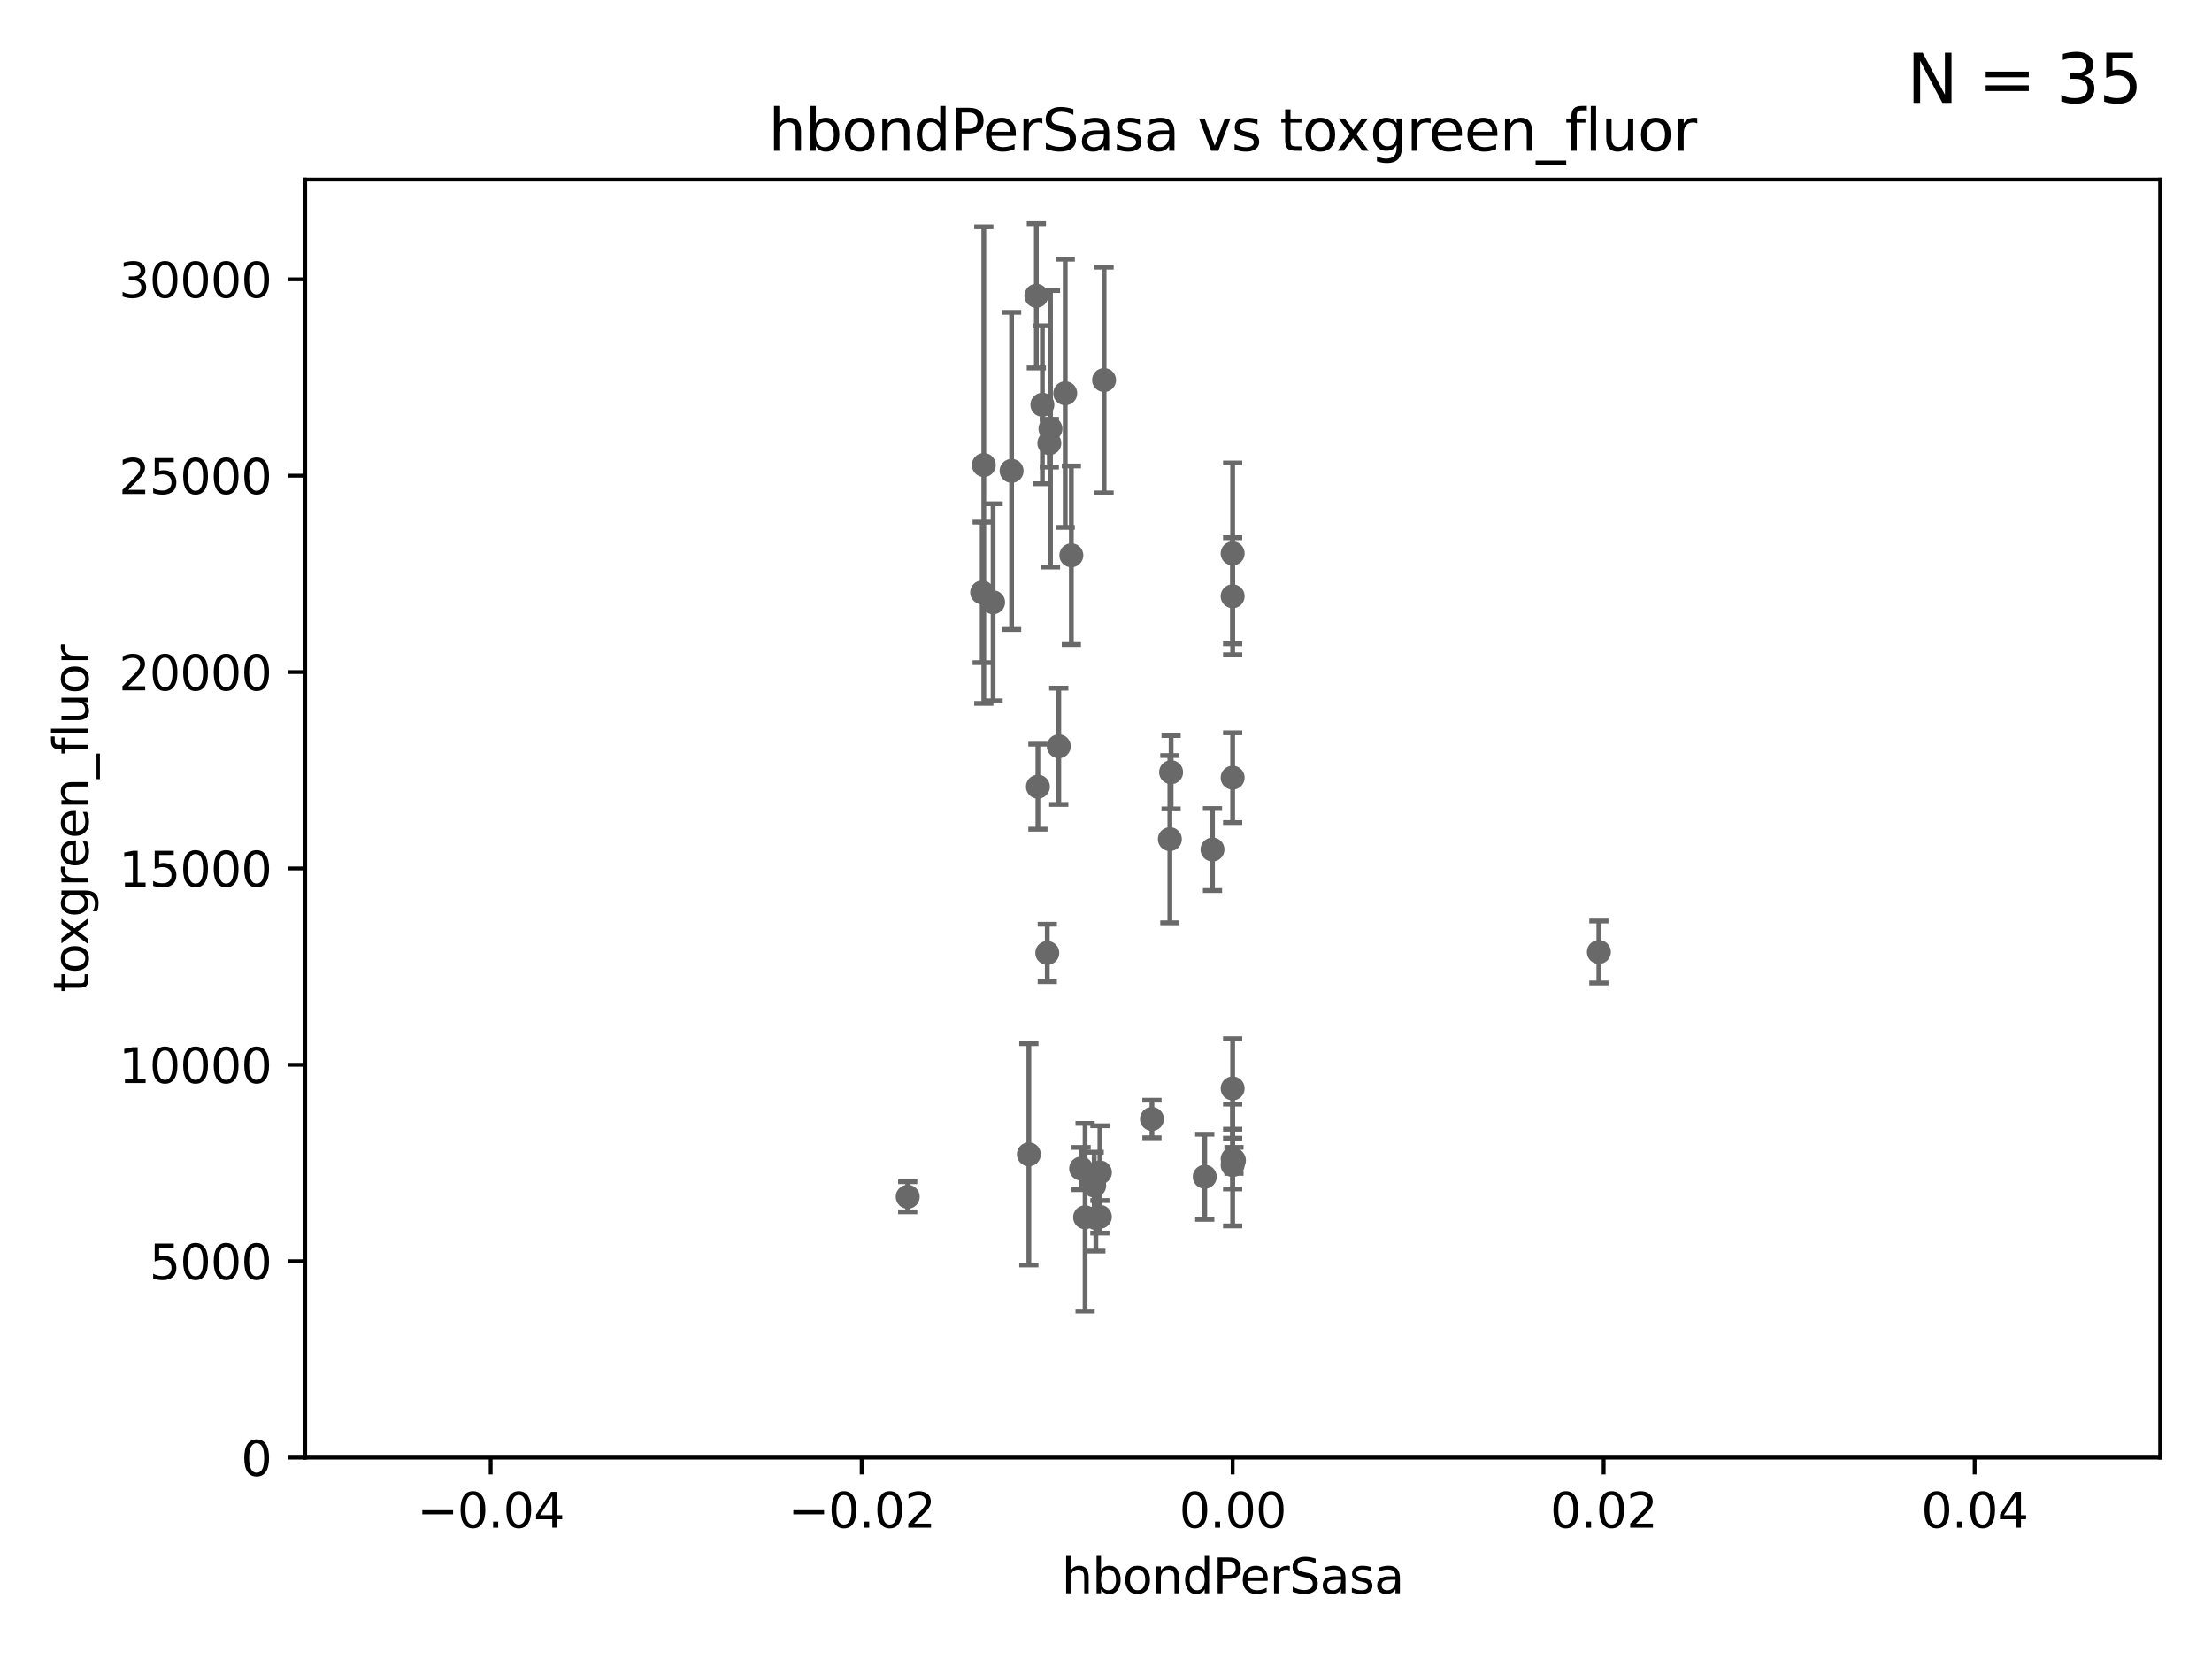 <?xml version="1.0" encoding="utf-8" standalone="no"?>
<!DOCTYPE svg PUBLIC "-//W3C//DTD SVG 1.1//EN"
  "http://www.w3.org/Graphics/SVG/1.1/DTD/svg11.dtd">
<svg xmlns:xlink="http://www.w3.org/1999/xlink" width="460.8pt" height="345.6pt" viewBox="0 0 460.8 345.6" xmlns="http://www.w3.org/2000/svg" version="1.1">
 <defs>
  <style type="text/css">*{stroke-linejoin: round; stroke-linecap: butt}</style>
 </defs>
 <g id="figure_1">
  <g id="patch_1">
   <path d="M 0 345.6 
L 460.8 345.6 
L 460.8 0 
L 0 0 
z
" style="fill: #ffffff"/>
  </g>
  <g id="axes_1">
   <g id="patch_2">
    <path d="M 63.571 303.64 
L 450 303.64 
L 450 37.411 
L 63.571 37.411 
z
" style="fill: #ffffff"/>
   </g>
   <g id="PathCollection_1">
    <defs>
     <path id="m5e7e757911" d="M 0 1.118 
C 0.297 1.118 0.581 1 0.791 0.791 
C 1 0.581 1.118 0.297 1.118 0 
C 1.118 -0.297 1 -0.581 0.791 -0.791 
C 0.581 -1 0.297 -1.118 0 -1.118 
C -0.297 -1.118 -0.581 -1 -0.791 -0.791 
C -1 -0.581 -1.118 -0.297 -1.118 0 
C -1.118 0.297 -1 0.581 -0.791 0.791 
C -0.581 1 -0.297 1.118 0 1.118 
z
" style="stroke: #696969"/>
    </defs>
    <g clip-path="url(#p7290cc092a)">
     <use xlink:href="#m5e7e757911" x="218.168" y="198.516" style="fill: #696969; stroke: #696969"/>
     <use xlink:href="#m5e7e757911" x="215.892" y="61.614" style="fill: #696969; stroke: #696969"/>
     <use xlink:href="#m5e7e757911" x="217.149" y="84.315" style="fill: #696969; stroke: #696969"/>
     <use xlink:href="#m5e7e757911" x="230.001" y="79.168" style="fill: #696969; stroke: #696969"/>
     <use xlink:href="#m5e7e757911" x="204.945" y="96.876" style="fill: #696969; stroke: #696969"/>
     <use xlink:href="#m5e7e757911" x="216.216" y="163.878" style="fill: #696969; stroke: #696969"/>
     <use xlink:href="#m5e7e757911" x="220.563" y="155.463" style="fill: #696969; stroke: #696969"/>
     <use xlink:href="#m5e7e757911" x="223.182" y="115.673" style="fill: #696969; stroke: #696969"/>
     <use xlink:href="#m5e7e757911" x="214.329" y="240.472" style="fill: #696969; stroke: #696969"/>
     <use xlink:href="#m5e7e757911" x="239.973" y="233.103" style="fill: #696969; stroke: #696969"/>
     <use xlink:href="#m5e7e757911" x="221.907" y="81.925" style="fill: #696969; stroke: #696969"/>
     <use xlink:href="#m5e7e757911" x="210.737" y="98.091" style="fill: #696969; stroke: #696969"/>
     <use xlink:href="#m5e7e757911" x="218.833" y="89.321" style="fill: #696969; stroke: #696969"/>
     <use xlink:href="#m5e7e757911" x="229.124" y="253.489" style="fill: #696969; stroke: #696969"/>
     <use xlink:href="#m5e7e757911" x="243.963" y="160.857" style="fill: #696969; stroke: #696969"/>
     <use xlink:href="#m5e7e757911" x="218.596" y="92.316" style="fill: #696969; stroke: #696969"/>
     <use xlink:href="#m5e7e757911" x="227.941" y="246.969" style="fill: #696969; stroke: #696969"/>
     <use xlink:href="#m5e7e757911" x="229.132" y="244.241" style="fill: #696969; stroke: #696969"/>
     <use xlink:href="#m5e7e757911" x="256.786" y="162.001" style="fill: #696969; stroke: #696969"/>
     <use xlink:href="#m5e7e757911" x="206.881" y="125.461" style="fill: #696969; stroke: #696969"/>
     <use xlink:href="#m5e7e757911" x="243.705" y="174.814" style="fill: #696969; stroke: #696969"/>
     <use xlink:href="#m5e7e757911" x="189.093" y="249.308" style="fill: #696969; stroke: #696969"/>
     <use xlink:href="#m5e7e757911" x="256.786" y="124.207" style="fill: #696969; stroke: #696969"/>
     <use xlink:href="#m5e7e757911" x="204.604" y="123.403" style="fill: #696969; stroke: #696969"/>
     <use xlink:href="#m5e7e757911" x="228.286" y="253.743" style="fill: #696969; stroke: #696969"/>
     <use xlink:href="#m5e7e757911" x="252.585" y="176.968" style="fill: #696969; stroke: #696969"/>
     <use xlink:href="#m5e7e757911" x="256.786" y="242.694" style="fill: #696969; stroke: #696969"/>
     <use xlink:href="#m5e7e757911" x="225.219" y="243.432" style="fill: #696969; stroke: #696969"/>
     <use xlink:href="#m5e7e757911" x="256.786" y="226.742" style="fill: #696969; stroke: #696969"/>
     <use xlink:href="#m5e7e757911" x="226.046" y="253.583" style="fill: #696969; stroke: #696969"/>
     <use xlink:href="#m5e7e757911" x="333.077" y="198.318" style="fill: #696969; stroke: #696969"/>
     <use xlink:href="#m5e7e757911" x="257.058" y="241.728" style="fill: #696969; stroke: #696969"/>
     <use xlink:href="#m5e7e757911" x="256.786" y="241.457" style="fill: #696969; stroke: #696969"/>
     <use xlink:href="#m5e7e757911" x="256.786" y="115.28" style="fill: #696969; stroke: #696969"/>
     <use xlink:href="#m5e7e757911" x="250.973" y="245.144" style="fill: #696969; stroke: #696969"/>
    </g>
   </g>
   <g id="matplotlib.axis_1">
    <g id="xtick_1">
     <g id="line2d_1">
      <defs>
       <path id="mb4c561a010" d="M 0 0 
L 0 3.5 
" style="stroke: #000000; stroke-width: 0.8"/>
      </defs>
      <g>
       <use xlink:href="#mb4c561a010" x="102.214" y="303.64" style="stroke: #000000; stroke-width: 0.8"/>
      </g>
     </g>
     <g id="text_1">
      <!-- −0.04 -->
      <g transform="translate(86.891 318.238)scale(0.1 -0.1)">
       <defs>
        <path id="DejaVuSans-2212" d="M 678 2272 
L 4684 2272 
L 4684 1741 
L 678 1741 
L 678 2272 
z
" transform="scale(0.016)"/>
        <path id="DejaVuSans-30" d="M 2034 4250 
Q 1547 4250 1301 3770 
Q 1056 3291 1056 2328 
Q 1056 1369 1301 889 
Q 1547 409 2034 409 
Q 2525 409 2770 889 
Q 3016 1369 3016 2328 
Q 3016 3291 2770 3770 
Q 2525 4250 2034 4250 
z
M 2034 4750 
Q 2819 4750 3233 4129 
Q 3647 3509 3647 2328 
Q 3647 1150 3233 529 
Q 2819 -91 2034 -91 
Q 1250 -91 836 529 
Q 422 1150 422 2328 
Q 422 3509 836 4129 
Q 1250 4750 2034 4750 
z
" transform="scale(0.016)"/>
        <path id="DejaVuSans-2e" d="M 684 794 
L 1344 794 
L 1344 0 
L 684 0 
L 684 794 
z
" transform="scale(0.016)"/>
        <path id="DejaVuSans-34" d="M 2419 4116 
L 825 1625 
L 2419 1625 
L 2419 4116 
z
M 2253 4666 
L 3047 4666 
L 3047 1625 
L 3713 1625 
L 3713 1100 
L 3047 1100 
L 3047 0 
L 2419 0 
L 2419 1100 
L 313 1100 
L 313 1709 
L 2253 4666 
z
" transform="scale(0.016)"/>
       </defs>
       <use xlink:href="#DejaVuSans-2212"/>
       <use xlink:href="#DejaVuSans-30" x="83.789"/>
       <use xlink:href="#DejaVuSans-2e" x="147.412"/>
       <use xlink:href="#DejaVuSans-30" x="179.199"/>
       <use xlink:href="#DejaVuSans-34" x="242.822"/>
      </g>
     </g>
    </g>
    <g id="xtick_2">
     <g id="line2d_2">
      <g>
       <use xlink:href="#mb4c561a010" x="179.5" y="303.64" style="stroke: #000000; stroke-width: 0.8"/>
      </g>
     </g>
     <g id="text_2">
      <!-- −0.02 -->
      <g transform="translate(164.177 318.238)scale(0.1 -0.1)">
       <defs>
        <path id="DejaVuSans-32" d="M 1228 531 
L 3431 531 
L 3431 0 
L 469 0 
L 469 531 
Q 828 903 1448 1529 
Q 2069 2156 2228 2338 
Q 2531 2678 2651 2914 
Q 2772 3150 2772 3378 
Q 2772 3750 2511 3984 
Q 2250 4219 1831 4219 
Q 1534 4219 1204 4116 
Q 875 4013 500 3803 
L 500 4441 
Q 881 4594 1212 4672 
Q 1544 4750 1819 4750 
Q 2544 4750 2975 4387 
Q 3406 4025 3406 3419 
Q 3406 3131 3298 2873 
Q 3191 2616 2906 2266 
Q 2828 2175 2409 1742 
Q 1991 1309 1228 531 
z
" transform="scale(0.016)"/>
       </defs>
       <use xlink:href="#DejaVuSans-2212"/>
       <use xlink:href="#DejaVuSans-30" x="83.789"/>
       <use xlink:href="#DejaVuSans-2e" x="147.412"/>
       <use xlink:href="#DejaVuSans-30" x="179.199"/>
       <use xlink:href="#DejaVuSans-32" x="242.822"/>
      </g>
     </g>
    </g>
    <g id="xtick_3">
     <g id="line2d_3">
      <g>
       <use xlink:href="#mb4c561a010" x="256.786" y="303.64" style="stroke: #000000; stroke-width: 0.8"/>
      </g>
     </g>
     <g id="text_3">
      <!-- 0.00 -->
      <g transform="translate(245.653 318.238)scale(0.1 -0.1)">
       <use xlink:href="#DejaVuSans-30"/>
       <use xlink:href="#DejaVuSans-2e" x="63.623"/>
       <use xlink:href="#DejaVuSans-30" x="95.41"/>
       <use xlink:href="#DejaVuSans-30" x="159.033"/>
      </g>
     </g>
    </g>
    <g id="xtick_4">
     <g id="line2d_4">
      <g>
       <use xlink:href="#mb4c561a010" x="334.071" y="303.64" style="stroke: #000000; stroke-width: 0.8"/>
      </g>
     </g>
     <g id="text_4">
      <!-- 0.02 -->
      <g transform="translate(322.939 318.238)scale(0.1 -0.1)">
       <use xlink:href="#DejaVuSans-30"/>
       <use xlink:href="#DejaVuSans-2e" x="63.623"/>
       <use xlink:href="#DejaVuSans-30" x="95.41"/>
       <use xlink:href="#DejaVuSans-32" x="159.033"/>
      </g>
     </g>
    </g>
    <g id="xtick_5">
     <g id="line2d_5">
      <g>
       <use xlink:href="#mb4c561a010" x="411.357" y="303.64" style="stroke: #000000; stroke-width: 0.8"/>
      </g>
     </g>
     <g id="text_5">
      <!-- 0.04 -->
      <g transform="translate(400.224 318.238)scale(0.1 -0.1)">
       <use xlink:href="#DejaVuSans-30"/>
       <use xlink:href="#DejaVuSans-2e" x="63.623"/>
       <use xlink:href="#DejaVuSans-30" x="95.41"/>
       <use xlink:href="#DejaVuSans-34" x="159.033"/>
      </g>
     </g>
    </g>
    <g id="text_6">
     <!-- hbondPerSasa -->
     <g transform="translate(221.168 331.917)scale(0.1 -0.1)">
      <defs>
       <path id="DejaVuSans-68" d="M 3513 2113 
L 3513 0 
L 2938 0 
L 2938 2094 
Q 2938 2591 2744 2837 
Q 2550 3084 2163 3084 
Q 1697 3084 1428 2787 
Q 1159 2491 1159 1978 
L 1159 0 
L 581 0 
L 581 4863 
L 1159 4863 
L 1159 2956 
Q 1366 3272 1645 3428 
Q 1925 3584 2291 3584 
Q 2894 3584 3203 3211 
Q 3513 2838 3513 2113 
z
" transform="scale(0.016)"/>
       <path id="DejaVuSans-62" d="M 3116 1747 
Q 3116 2381 2855 2742 
Q 2594 3103 2138 3103 
Q 1681 3103 1420 2742 
Q 1159 2381 1159 1747 
Q 1159 1113 1420 752 
Q 1681 391 2138 391 
Q 2594 391 2855 752 
Q 3116 1113 3116 1747 
z
M 1159 2969 
Q 1341 3281 1617 3432 
Q 1894 3584 2278 3584 
Q 2916 3584 3314 3078 
Q 3713 2572 3713 1747 
Q 3713 922 3314 415 
Q 2916 -91 2278 -91 
Q 1894 -91 1617 61 
Q 1341 213 1159 525 
L 1159 0 
L 581 0 
L 581 4863 
L 1159 4863 
L 1159 2969 
z
" transform="scale(0.016)"/>
       <path id="DejaVuSans-6f" d="M 1959 3097 
Q 1497 3097 1228 2736 
Q 959 2375 959 1747 
Q 959 1119 1226 758 
Q 1494 397 1959 397 
Q 2419 397 2687 759 
Q 2956 1122 2956 1747 
Q 2956 2369 2687 2733 
Q 2419 3097 1959 3097 
z
M 1959 3584 
Q 2709 3584 3137 3096 
Q 3566 2609 3566 1747 
Q 3566 888 3137 398 
Q 2709 -91 1959 -91 
Q 1206 -91 779 398 
Q 353 888 353 1747 
Q 353 2609 779 3096 
Q 1206 3584 1959 3584 
z
" transform="scale(0.016)"/>
       <path id="DejaVuSans-6e" d="M 3513 2113 
L 3513 0 
L 2938 0 
L 2938 2094 
Q 2938 2591 2744 2837 
Q 2550 3084 2163 3084 
Q 1697 3084 1428 2787 
Q 1159 2491 1159 1978 
L 1159 0 
L 581 0 
L 581 3500 
L 1159 3500 
L 1159 2956 
Q 1366 3272 1645 3428 
Q 1925 3584 2291 3584 
Q 2894 3584 3203 3211 
Q 3513 2838 3513 2113 
z
" transform="scale(0.016)"/>
       <path id="DejaVuSans-64" d="M 2906 2969 
L 2906 4863 
L 3481 4863 
L 3481 0 
L 2906 0 
L 2906 525 
Q 2725 213 2448 61 
Q 2172 -91 1784 -91 
Q 1150 -91 751 415 
Q 353 922 353 1747 
Q 353 2572 751 3078 
Q 1150 3584 1784 3584 
Q 2172 3584 2448 3432 
Q 2725 3281 2906 2969 
z
M 947 1747 
Q 947 1113 1208 752 
Q 1469 391 1925 391 
Q 2381 391 2643 752 
Q 2906 1113 2906 1747 
Q 2906 2381 2643 2742 
Q 2381 3103 1925 3103 
Q 1469 3103 1208 2742 
Q 947 2381 947 1747 
z
" transform="scale(0.016)"/>
       <path id="DejaVuSans-50" d="M 1259 4147 
L 1259 2394 
L 2053 2394 
Q 2494 2394 2734 2622 
Q 2975 2850 2975 3272 
Q 2975 3691 2734 3919 
Q 2494 4147 2053 4147 
L 1259 4147 
z
M 628 4666 
L 2053 4666 
Q 2838 4666 3239 4311 
Q 3641 3956 3641 3272 
Q 3641 2581 3239 2228 
Q 2838 1875 2053 1875 
L 1259 1875 
L 1259 0 
L 628 0 
L 628 4666 
z
" transform="scale(0.016)"/>
       <path id="DejaVuSans-65" d="M 3597 1894 
L 3597 1613 
L 953 1613 
Q 991 1019 1311 708 
Q 1631 397 2203 397 
Q 2534 397 2845 478 
Q 3156 559 3463 722 
L 3463 178 
Q 3153 47 2828 -22 
Q 2503 -91 2169 -91 
Q 1331 -91 842 396 
Q 353 884 353 1716 
Q 353 2575 817 3079 
Q 1281 3584 2069 3584 
Q 2775 3584 3186 3129 
Q 3597 2675 3597 1894 
z
M 3022 2063 
Q 3016 2534 2758 2815 
Q 2500 3097 2075 3097 
Q 1594 3097 1305 2825 
Q 1016 2553 972 2059 
L 3022 2063 
z
" transform="scale(0.016)"/>
       <path id="DejaVuSans-72" d="M 2631 2963 
Q 2534 3019 2420 3045 
Q 2306 3072 2169 3072 
Q 1681 3072 1420 2755 
Q 1159 2438 1159 1844 
L 1159 0 
L 581 0 
L 581 3500 
L 1159 3500 
L 1159 2956 
Q 1341 3275 1631 3429 
Q 1922 3584 2338 3584 
Q 2397 3584 2469 3576 
Q 2541 3569 2628 3553 
L 2631 2963 
z
" transform="scale(0.016)"/>
       <path id="DejaVuSans-53" d="M 3425 4513 
L 3425 3897 
Q 3066 4069 2747 4153 
Q 2428 4238 2131 4238 
Q 1616 4238 1336 4038 
Q 1056 3838 1056 3469 
Q 1056 3159 1242 3001 
Q 1428 2844 1947 2747 
L 2328 2669 
Q 3034 2534 3370 2195 
Q 3706 1856 3706 1288 
Q 3706 609 3251 259 
Q 2797 -91 1919 -91 
Q 1588 -91 1214 -16 
Q 841 59 441 206 
L 441 856 
Q 825 641 1194 531 
Q 1563 422 1919 422 
Q 2459 422 2753 634 
Q 3047 847 3047 1241 
Q 3047 1584 2836 1778 
Q 2625 1972 2144 2069 
L 1759 2144 
Q 1053 2284 737 2584 
Q 422 2884 422 3419 
Q 422 4038 858 4394 
Q 1294 4750 2059 4750 
Q 2388 4750 2728 4690 
Q 3069 4631 3425 4513 
z
" transform="scale(0.016)"/>
       <path id="DejaVuSans-61" d="M 2194 1759 
Q 1497 1759 1228 1600 
Q 959 1441 959 1056 
Q 959 750 1161 570 
Q 1363 391 1709 391 
Q 2188 391 2477 730 
Q 2766 1069 2766 1631 
L 2766 1759 
L 2194 1759 
z
M 3341 1997 
L 3341 0 
L 2766 0 
L 2766 531 
Q 2569 213 2275 61 
Q 1981 -91 1556 -91 
Q 1019 -91 701 211 
Q 384 513 384 1019 
Q 384 1609 779 1909 
Q 1175 2209 1959 2209 
L 2766 2209 
L 2766 2266 
Q 2766 2663 2505 2880 
Q 2244 3097 1772 3097 
Q 1472 3097 1187 3025 
Q 903 2953 641 2809 
L 641 3341 
Q 956 3463 1253 3523 
Q 1550 3584 1831 3584 
Q 2591 3584 2966 3190 
Q 3341 2797 3341 1997 
z
" transform="scale(0.016)"/>
       <path id="DejaVuSans-73" d="M 2834 3397 
L 2834 2853 
Q 2591 2978 2328 3040 
Q 2066 3103 1784 3103 
Q 1356 3103 1142 2972 
Q 928 2841 928 2578 
Q 928 2378 1081 2264 
Q 1234 2150 1697 2047 
L 1894 2003 
Q 2506 1872 2764 1633 
Q 3022 1394 3022 966 
Q 3022 478 2636 193 
Q 2250 -91 1575 -91 
Q 1294 -91 989 -36 
Q 684 19 347 128 
L 347 722 
Q 666 556 975 473 
Q 1284 391 1588 391 
Q 1994 391 2212 530 
Q 2431 669 2431 922 
Q 2431 1156 2273 1281 
Q 2116 1406 1581 1522 
L 1381 1569 
Q 847 1681 609 1914 
Q 372 2147 372 2553 
Q 372 3047 722 3315 
Q 1072 3584 1716 3584 
Q 2034 3584 2315 3537 
Q 2597 3491 2834 3397 
z
" transform="scale(0.016)"/>
      </defs>
      <use xlink:href="#DejaVuSans-68"/>
      <use xlink:href="#DejaVuSans-62" x="63.379"/>
      <use xlink:href="#DejaVuSans-6f" x="126.855"/>
      <use xlink:href="#DejaVuSans-6e" x="188.037"/>
      <use xlink:href="#DejaVuSans-64" x="251.416"/>
      <use xlink:href="#DejaVuSans-50" x="314.893"/>
      <use xlink:href="#DejaVuSans-65" x="371.57"/>
      <use xlink:href="#DejaVuSans-72" x="433.094"/>
      <use xlink:href="#DejaVuSans-53" x="474.207"/>
      <use xlink:href="#DejaVuSans-61" x="537.684"/>
      <use xlink:href="#DejaVuSans-73" x="598.963"/>
      <use xlink:href="#DejaVuSans-61" x="651.062"/>
     </g>
    </g>
   </g>
   <g id="matplotlib.axis_2">
    <g id="ytick_1">
     <g id="line2d_6">
      <defs>
       <path id="m02b1f09ab5" d="M 0 0 
L -3.5 0 
" style="stroke: #000000; stroke-width: 0.8"/>
      </defs>
      <g>
       <use xlink:href="#m02b1f09ab5" x="63.571" y="303.64" style="stroke: #000000; stroke-width: 0.8"/>
      </g>
     </g>
     <g id="text_7">
      <!-- 0 -->
      <g transform="translate(50.209 307.439)scale(0.1 -0.1)">
       <use xlink:href="#DejaVuSans-30"/>
      </g>
     </g>
    </g>
    <g id="ytick_2">
     <g id="line2d_7">
      <g>
       <use xlink:href="#m02b1f09ab5" x="63.571" y="262.731" style="stroke: #000000; stroke-width: 0.8"/>
      </g>
     </g>
     <g id="text_8">
      <!-- 5000 -->
      <g transform="translate(31.121 266.53)scale(0.1 -0.1)">
       <defs>
        <path id="DejaVuSans-35" d="M 691 4666 
L 3169 4666 
L 3169 4134 
L 1269 4134 
L 1269 2991 
Q 1406 3038 1543 3061 
Q 1681 3084 1819 3084 
Q 2600 3084 3056 2656 
Q 3513 2228 3513 1497 
Q 3513 744 3044 326 
Q 2575 -91 1722 -91 
Q 1428 -91 1123 -41 
Q 819 9 494 109 
L 494 744 
Q 775 591 1075 516 
Q 1375 441 1709 441 
Q 2250 441 2565 725 
Q 2881 1009 2881 1497 
Q 2881 1984 2565 2268 
Q 2250 2553 1709 2553 
Q 1456 2553 1204 2497 
Q 953 2441 691 2322 
L 691 4666 
z
" transform="scale(0.016)"/>
       </defs>
       <use xlink:href="#DejaVuSans-35"/>
       <use xlink:href="#DejaVuSans-30" x="63.623"/>
       <use xlink:href="#DejaVuSans-30" x="127.246"/>
       <use xlink:href="#DejaVuSans-30" x="190.869"/>
      </g>
     </g>
    </g>
    <g id="ytick_3">
     <g id="line2d_8">
      <g>
       <use xlink:href="#m02b1f09ab5" x="63.571" y="221.822" style="stroke: #000000; stroke-width: 0.8"/>
      </g>
     </g>
     <g id="text_9">
      <!-- 10000 -->
      <g transform="translate(24.759 225.621)scale(0.1 -0.1)">
       <defs>
        <path id="DejaVuSans-31" d="M 794 531 
L 1825 531 
L 1825 4091 
L 703 3866 
L 703 4441 
L 1819 4666 
L 2450 4666 
L 2450 531 
L 3481 531 
L 3481 0 
L 794 0 
L 794 531 
z
" transform="scale(0.016)"/>
       </defs>
       <use xlink:href="#DejaVuSans-31"/>
       <use xlink:href="#DejaVuSans-30" x="63.623"/>
       <use xlink:href="#DejaVuSans-30" x="127.246"/>
       <use xlink:href="#DejaVuSans-30" x="190.869"/>
       <use xlink:href="#DejaVuSans-30" x="254.492"/>
      </g>
     </g>
    </g>
    <g id="ytick_4">
     <g id="line2d_9">
      <g>
       <use xlink:href="#m02b1f09ab5" x="63.571" y="180.913" style="stroke: #000000; stroke-width: 0.8"/>
      </g>
     </g>
     <g id="text_10">
      <!-- 15000 -->
      <g transform="translate(24.759 184.712)scale(0.1 -0.1)">
       <use xlink:href="#DejaVuSans-31"/>
       <use xlink:href="#DejaVuSans-35" x="63.623"/>
       <use xlink:href="#DejaVuSans-30" x="127.246"/>
       <use xlink:href="#DejaVuSans-30" x="190.869"/>
       <use xlink:href="#DejaVuSans-30" x="254.492"/>
      </g>
     </g>
    </g>
    <g id="ytick_5">
     <g id="line2d_10">
      <g>
       <use xlink:href="#m02b1f09ab5" x="63.571" y="140.004" style="stroke: #000000; stroke-width: 0.8"/>
      </g>
     </g>
     <g id="text_11">
      <!-- 20000 -->
      <g transform="translate(24.759 143.803)scale(0.1 -0.1)">
       <use xlink:href="#DejaVuSans-32"/>
       <use xlink:href="#DejaVuSans-30" x="63.623"/>
       <use xlink:href="#DejaVuSans-30" x="127.246"/>
       <use xlink:href="#DejaVuSans-30" x="190.869"/>
       <use xlink:href="#DejaVuSans-30" x="254.492"/>
      </g>
     </g>
    </g>
    <g id="ytick_6">
     <g id="line2d_11">
      <g>
       <use xlink:href="#m02b1f09ab5" x="63.571" y="99.095" style="stroke: #000000; stroke-width: 0.8"/>
      </g>
     </g>
     <g id="text_12">
      <!-- 25000 -->
      <g transform="translate(24.759 102.894)scale(0.1 -0.1)">
       <use xlink:href="#DejaVuSans-32"/>
       <use xlink:href="#DejaVuSans-35" x="63.623"/>
       <use xlink:href="#DejaVuSans-30" x="127.246"/>
       <use xlink:href="#DejaVuSans-30" x="190.869"/>
       <use xlink:href="#DejaVuSans-30" x="254.492"/>
      </g>
     </g>
    </g>
    <g id="ytick_7">
     <g id="line2d_12">
      <g>
       <use xlink:href="#m02b1f09ab5" x="63.571" y="58.186" style="stroke: #000000; stroke-width: 0.8"/>
      </g>
     </g>
     <g id="text_13">
      <!-- 30000 -->
      <g transform="translate(24.759 61.985)scale(0.1 -0.1)">
       <defs>
        <path id="DejaVuSans-33" d="M 2597 2516 
Q 3050 2419 3304 2112 
Q 3559 1806 3559 1356 
Q 3559 666 3084 287 
Q 2609 -91 1734 -91 
Q 1441 -91 1130 -33 
Q 819 25 488 141 
L 488 750 
Q 750 597 1062 519 
Q 1375 441 1716 441 
Q 2309 441 2620 675 
Q 2931 909 2931 1356 
Q 2931 1769 2642 2001 
Q 2353 2234 1838 2234 
L 1294 2234 
L 1294 2753 
L 1863 2753 
Q 2328 2753 2575 2939 
Q 2822 3125 2822 3475 
Q 2822 3834 2567 4026 
Q 2313 4219 1838 4219 
Q 1578 4219 1281 4162 
Q 984 4106 628 3988 
L 628 4550 
Q 988 4650 1302 4700 
Q 1616 4750 1894 4750 
Q 2613 4750 3031 4423 
Q 3450 4097 3450 3541 
Q 3450 3153 3228 2886 
Q 3006 2619 2597 2516 
z
" transform="scale(0.016)"/>
       </defs>
       <use xlink:href="#DejaVuSans-33"/>
       <use xlink:href="#DejaVuSans-30" x="63.623"/>
       <use xlink:href="#DejaVuSans-30" x="127.246"/>
       <use xlink:href="#DejaVuSans-30" x="190.869"/>
       <use xlink:href="#DejaVuSans-30" x="254.492"/>
      </g>
     </g>
    </g>
    <g id="text_14">
     <!-- toxgreen_fluor -->
     <g transform="translate(18.401 206.72)rotate(-90)scale(0.1 -0.1)">
      <defs>
       <path id="DejaVuSans-74" d="M 1172 4494 
L 1172 3500 
L 2356 3500 
L 2356 3053 
L 1172 3053 
L 1172 1153 
Q 1172 725 1289 603 
Q 1406 481 1766 481 
L 2356 481 
L 2356 0 
L 1766 0 
Q 1100 0 847 248 
Q 594 497 594 1153 
L 594 3053 
L 172 3053 
L 172 3500 
L 594 3500 
L 594 4494 
L 1172 4494 
z
" transform="scale(0.016)"/>
       <path id="DejaVuSans-78" d="M 3513 3500 
L 2247 1797 
L 3578 0 
L 2900 0 
L 1881 1375 
L 863 0 
L 184 0 
L 1544 1831 
L 300 3500 
L 978 3500 
L 1906 2253 
L 2834 3500 
L 3513 3500 
z
" transform="scale(0.016)"/>
       <path id="DejaVuSans-67" d="M 2906 1791 
Q 2906 2416 2648 2759 
Q 2391 3103 1925 3103 
Q 1463 3103 1205 2759 
Q 947 2416 947 1791 
Q 947 1169 1205 825 
Q 1463 481 1925 481 
Q 2391 481 2648 825 
Q 2906 1169 2906 1791 
z
M 3481 434 
Q 3481 -459 3084 -895 
Q 2688 -1331 1869 -1331 
Q 1566 -1331 1297 -1286 
Q 1028 -1241 775 -1147 
L 775 -588 
Q 1028 -725 1275 -790 
Q 1522 -856 1778 -856 
Q 2344 -856 2625 -561 
Q 2906 -266 2906 331 
L 2906 616 
Q 2728 306 2450 153 
Q 2172 0 1784 0 
Q 1141 0 747 490 
Q 353 981 353 1791 
Q 353 2603 747 3093 
Q 1141 3584 1784 3584 
Q 2172 3584 2450 3431 
Q 2728 3278 2906 2969 
L 2906 3500 
L 3481 3500 
L 3481 434 
z
" transform="scale(0.016)"/>
       <path id="DejaVuSans-5f" d="M 3263 -1063 
L 3263 -1509 
L -63 -1509 
L -63 -1063 
L 3263 -1063 
z
" transform="scale(0.016)"/>
       <path id="DejaVuSans-66" d="M 2375 4863 
L 2375 4384 
L 1825 4384 
Q 1516 4384 1395 4259 
Q 1275 4134 1275 3809 
L 1275 3500 
L 2222 3500 
L 2222 3053 
L 1275 3053 
L 1275 0 
L 697 0 
L 697 3053 
L 147 3053 
L 147 3500 
L 697 3500 
L 697 3744 
Q 697 4328 969 4595 
Q 1241 4863 1831 4863 
L 2375 4863 
z
" transform="scale(0.016)"/>
       <path id="DejaVuSans-6c" d="M 603 4863 
L 1178 4863 
L 1178 0 
L 603 0 
L 603 4863 
z
" transform="scale(0.016)"/>
       <path id="DejaVuSans-75" d="M 544 1381 
L 544 3500 
L 1119 3500 
L 1119 1403 
Q 1119 906 1312 657 
Q 1506 409 1894 409 
Q 2359 409 2629 706 
Q 2900 1003 2900 1516 
L 2900 3500 
L 3475 3500 
L 3475 0 
L 2900 0 
L 2900 538 
Q 2691 219 2414 64 
Q 2138 -91 1772 -91 
Q 1169 -91 856 284 
Q 544 659 544 1381 
z
M 1991 3584 
L 1991 3584 
z
" transform="scale(0.016)"/>
      </defs>
      <use xlink:href="#DejaVuSans-74"/>
      <use xlink:href="#DejaVuSans-6f" x="39.209"/>
      <use xlink:href="#DejaVuSans-78" x="97.266"/>
      <use xlink:href="#DejaVuSans-67" x="156.445"/>
      <use xlink:href="#DejaVuSans-72" x="219.922"/>
      <use xlink:href="#DejaVuSans-65" x="258.785"/>
      <use xlink:href="#DejaVuSans-65" x="320.309"/>
      <use xlink:href="#DejaVuSans-6e" x="381.832"/>
      <use xlink:href="#DejaVuSans-5f" x="445.211"/>
      <use xlink:href="#DejaVuSans-66" x="495.211"/>
      <use xlink:href="#DejaVuSans-6c" x="530.416"/>
      <use xlink:href="#DejaVuSans-75" x="558.199"/>
      <use xlink:href="#DejaVuSans-6f" x="621.578"/>
      <use xlink:href="#DejaVuSans-72" x="682.76"/>
     </g>
    </g>
   </g>
   <g id="LineCollection_1">
    <path d="M 218.168 204.495 
L 218.168 192.537 
" clip-path="url(#p7290cc092a)" style="fill: none; stroke: #696969"/>
    <path d="M 215.892 76.654 
L 215.892 46.573 
" clip-path="url(#p7290cc092a)" style="fill: none; stroke: #696969"/>
    <path d="M 217.149 100.771 
L 217.149 67.858 
" clip-path="url(#p7290cc092a)" style="fill: none; stroke: #696969"/>
    <path d="M 230.001 102.675 
L 230.001 55.662 
" clip-path="url(#p7290cc092a)" style="fill: none; stroke: #696969"/>
    <path d="M 204.945 146.526 
L 204.945 47.225 
" clip-path="url(#p7290cc092a)" style="fill: none; stroke: #696969"/>
    <path d="M 216.216 172.733 
L 216.216 155.023 
" clip-path="url(#p7290cc092a)" style="fill: none; stroke: #696969"/>
    <path d="M 220.563 167.573 
L 220.563 143.353 
" clip-path="url(#p7290cc092a)" style="fill: none; stroke: #696969"/>
    <path d="M 223.182 134.273 
L 223.182 97.072 
" clip-path="url(#p7290cc092a)" style="fill: none; stroke: #696969"/>
    <path d="M 214.329 263.522 
L 214.329 217.421 
" clip-path="url(#p7290cc092a)" style="fill: none; stroke: #696969"/>
    <path d="M 239.973 237.015 
L 239.973 229.192 
" clip-path="url(#p7290cc092a)" style="fill: none; stroke: #696969"/>
    <path d="M 221.907 109.856 
L 221.907 53.995 
" clip-path="url(#p7290cc092a)" style="fill: none; stroke: #696969"/>
    <path d="M 210.737 131.124 
L 210.737 65.058 
" clip-path="url(#p7290cc092a)" style="fill: none; stroke: #696969"/>
    <path d="M 218.833 118.119 
L 218.833 60.523 
" clip-path="url(#p7290cc092a)" style="fill: none; stroke: #696969"/>
    <path d="M 229.124 256.88 
L 229.124 250.097 
" clip-path="url(#p7290cc092a)" style="fill: none; stroke: #696969"/>
    <path d="M 243.963 168.496 
L 243.963 153.219 
" clip-path="url(#p7290cc092a)" style="fill: none; stroke: #696969"/>
    <path d="M 218.596 97.295 
L 218.596 87.338 
" clip-path="url(#p7290cc092a)" style="fill: none; stroke: #696969"/>
    <path d="M 227.941 253.916 
L 227.941 240.022 
" clip-path="url(#p7290cc092a)" style="fill: none; stroke: #696969"/>
    <path d="M 229.132 253.957 
L 229.132 234.524 
" clip-path="url(#p7290cc092a)" style="fill: none; stroke: #696969"/>
    <path d="M 256.786 171.348 
L 256.786 152.655 
" clip-path="url(#p7290cc092a)" style="fill: none; stroke: #696969"/>
    <path d="M 206.881 145.988 
L 206.881 104.934 
" clip-path="url(#p7290cc092a)" style="fill: none; stroke: #696969"/>
    <path d="M 243.705 192.234 
L 243.705 157.393 
" clip-path="url(#p7290cc092a)" style="fill: none; stroke: #696969"/>
    <path d="M 189.093 252.452 
L 189.093 246.164 
" clip-path="url(#p7290cc092a)" style="fill: none; stroke: #696969"/>
    <path d="M 256.786 136.396 
L 256.786 112.018 
" clip-path="url(#p7290cc092a)" style="fill: none; stroke: #696969"/>
    <path d="M 204.604 138.05 
L 204.604 108.756 
" clip-path="url(#p7290cc092a)" style="fill: none; stroke: #696969"/>
    <path d="M 228.286 260.62 
L 228.286 246.865 
" clip-path="url(#p7290cc092a)" style="fill: none; stroke: #696969"/>
    <path d="M 252.585 185.511 
L 252.585 168.425 
" clip-path="url(#p7290cc092a)" style="fill: none; stroke: #696969"/>
    <path d="M 256.786 255.381 
L 256.786 230.006 
" clip-path="url(#p7290cc092a)" style="fill: none; stroke: #696969"/>
    <path d="M 225.219 247.834 
L 225.219 239.03 
" clip-path="url(#p7290cc092a)" style="fill: none; stroke: #696969"/>
    <path d="M 256.786 237.102 
L 256.786 216.381 
" clip-path="url(#p7290cc092a)" style="fill: none; stroke: #696969"/>
    <path d="M 226.046 273.134 
L 226.046 234.033 
" clip-path="url(#p7290cc092a)" style="fill: none; stroke: #696969"/>
    <path d="M 333.077 204.78 
L 333.077 191.856 
" clip-path="url(#p7290cc092a)" style="fill: none; stroke: #696969"/>
    <path d="M 257.058 244.438 
L 257.058 239.018 
" clip-path="url(#p7290cc092a)" style="fill: none; stroke: #696969"/>
    <path d="M 256.786 247.682 
L 256.786 235.233 
" clip-path="url(#p7290cc092a)" style="fill: none; stroke: #696969"/>
    <path d="M 256.786 134.111 
L 256.786 96.449 
" clip-path="url(#p7290cc092a)" style="fill: none; stroke: #696969"/>
    <path d="M 250.973 254.004 
L 250.973 236.284 
" clip-path="url(#p7290cc092a)" style="fill: none; stroke: #696969"/>
   </g>
   <g id="line2d_13">
    <defs>
     <path id="m6c4de7b331" d="M 2 0 
L -2 -0 
" style="stroke: #696969"/>
    </defs>
    <g clip-path="url(#p7290cc092a)">
     <use xlink:href="#m6c4de7b331" x="218.168" y="204.495" style="fill: #696969; stroke: #696969"/>
     <use xlink:href="#m6c4de7b331" x="215.892" y="76.654" style="fill: #696969; stroke: #696969"/>
     <use xlink:href="#m6c4de7b331" x="217.149" y="100.771" style="fill: #696969; stroke: #696969"/>
     <use xlink:href="#m6c4de7b331" x="230.001" y="102.675" style="fill: #696969; stroke: #696969"/>
     <use xlink:href="#m6c4de7b331" x="204.945" y="146.526" style="fill: #696969; stroke: #696969"/>
     <use xlink:href="#m6c4de7b331" x="216.216" y="172.733" style="fill: #696969; stroke: #696969"/>
     <use xlink:href="#m6c4de7b331" x="220.563" y="167.573" style="fill: #696969; stroke: #696969"/>
     <use xlink:href="#m6c4de7b331" x="223.182" y="134.273" style="fill: #696969; stroke: #696969"/>
     <use xlink:href="#m6c4de7b331" x="214.329" y="263.522" style="fill: #696969; stroke: #696969"/>
     <use xlink:href="#m6c4de7b331" x="239.973" y="237.015" style="fill: #696969; stroke: #696969"/>
     <use xlink:href="#m6c4de7b331" x="221.907" y="109.856" style="fill: #696969; stroke: #696969"/>
     <use xlink:href="#m6c4de7b331" x="210.737" y="131.124" style="fill: #696969; stroke: #696969"/>
     <use xlink:href="#m6c4de7b331" x="218.833" y="118.119" style="fill: #696969; stroke: #696969"/>
     <use xlink:href="#m6c4de7b331" x="229.124" y="256.88" style="fill: #696969; stroke: #696969"/>
     <use xlink:href="#m6c4de7b331" x="243.963" y="168.496" style="fill: #696969; stroke: #696969"/>
     <use xlink:href="#m6c4de7b331" x="218.596" y="97.295" style="fill: #696969; stroke: #696969"/>
     <use xlink:href="#m6c4de7b331" x="227.941" y="253.916" style="fill: #696969; stroke: #696969"/>
     <use xlink:href="#m6c4de7b331" x="229.132" y="253.957" style="fill: #696969; stroke: #696969"/>
     <use xlink:href="#m6c4de7b331" x="256.786" y="171.348" style="fill: #696969; stroke: #696969"/>
     <use xlink:href="#m6c4de7b331" x="206.881" y="145.988" style="fill: #696969; stroke: #696969"/>
     <use xlink:href="#m6c4de7b331" x="243.705" y="192.234" style="fill: #696969; stroke: #696969"/>
     <use xlink:href="#m6c4de7b331" x="189.093" y="252.452" style="fill: #696969; stroke: #696969"/>
     <use xlink:href="#m6c4de7b331" x="256.786" y="136.396" style="fill: #696969; stroke: #696969"/>
     <use xlink:href="#m6c4de7b331" x="204.604" y="138.05" style="fill: #696969; stroke: #696969"/>
     <use xlink:href="#m6c4de7b331" x="228.286" y="260.62" style="fill: #696969; stroke: #696969"/>
     <use xlink:href="#m6c4de7b331" x="252.585" y="185.511" style="fill: #696969; stroke: #696969"/>
     <use xlink:href="#m6c4de7b331" x="256.786" y="255.381" style="fill: #696969; stroke: #696969"/>
     <use xlink:href="#m6c4de7b331" x="225.219" y="247.834" style="fill: #696969; stroke: #696969"/>
     <use xlink:href="#m6c4de7b331" x="256.786" y="237.102" style="fill: #696969; stroke: #696969"/>
     <use xlink:href="#m6c4de7b331" x="226.046" y="273.134" style="fill: #696969; stroke: #696969"/>
     <use xlink:href="#m6c4de7b331" x="333.077" y="204.78" style="fill: #696969; stroke: #696969"/>
     <use xlink:href="#m6c4de7b331" x="257.058" y="244.438" style="fill: #696969; stroke: #696969"/>
     <use xlink:href="#m6c4de7b331" x="256.786" y="247.682" style="fill: #696969; stroke: #696969"/>
     <use xlink:href="#m6c4de7b331" x="256.786" y="134.111" style="fill: #696969; stroke: #696969"/>
     <use xlink:href="#m6c4de7b331" x="250.973" y="254.004" style="fill: #696969; stroke: #696969"/>
    </g>
   </g>
   <g id="line2d_14">
    <g clip-path="url(#p7290cc092a)">
     <use xlink:href="#m6c4de7b331" x="218.168" y="192.537" style="fill: #696969; stroke: #696969"/>
     <use xlink:href="#m6c4de7b331" x="215.892" y="46.573" style="fill: #696969; stroke: #696969"/>
     <use xlink:href="#m6c4de7b331" x="217.149" y="67.858" style="fill: #696969; stroke: #696969"/>
     <use xlink:href="#m6c4de7b331" x="230.001" y="55.662" style="fill: #696969; stroke: #696969"/>
     <use xlink:href="#m6c4de7b331" x="204.945" y="47.225" style="fill: #696969; stroke: #696969"/>
     <use xlink:href="#m6c4de7b331" x="216.216" y="155.023" style="fill: #696969; stroke: #696969"/>
     <use xlink:href="#m6c4de7b331" x="220.563" y="143.353" style="fill: #696969; stroke: #696969"/>
     <use xlink:href="#m6c4de7b331" x="223.182" y="97.072" style="fill: #696969; stroke: #696969"/>
     <use xlink:href="#m6c4de7b331" x="214.329" y="217.421" style="fill: #696969; stroke: #696969"/>
     <use xlink:href="#m6c4de7b331" x="239.973" y="229.192" style="fill: #696969; stroke: #696969"/>
     <use xlink:href="#m6c4de7b331" x="221.907" y="53.995" style="fill: #696969; stroke: #696969"/>
     <use xlink:href="#m6c4de7b331" x="210.737" y="65.058" style="fill: #696969; stroke: #696969"/>
     <use xlink:href="#m6c4de7b331" x="218.833" y="60.523" style="fill: #696969; stroke: #696969"/>
     <use xlink:href="#m6c4de7b331" x="229.124" y="250.097" style="fill: #696969; stroke: #696969"/>
     <use xlink:href="#m6c4de7b331" x="243.963" y="153.219" style="fill: #696969; stroke: #696969"/>
     <use xlink:href="#m6c4de7b331" x="218.596" y="87.338" style="fill: #696969; stroke: #696969"/>
     <use xlink:href="#m6c4de7b331" x="227.941" y="240.022" style="fill: #696969; stroke: #696969"/>
     <use xlink:href="#m6c4de7b331" x="229.132" y="234.524" style="fill: #696969; stroke: #696969"/>
     <use xlink:href="#m6c4de7b331" x="256.786" y="152.655" style="fill: #696969; stroke: #696969"/>
     <use xlink:href="#m6c4de7b331" x="206.881" y="104.934" style="fill: #696969; stroke: #696969"/>
     <use xlink:href="#m6c4de7b331" x="243.705" y="157.393" style="fill: #696969; stroke: #696969"/>
     <use xlink:href="#m6c4de7b331" x="189.093" y="246.164" style="fill: #696969; stroke: #696969"/>
     <use xlink:href="#m6c4de7b331" x="256.786" y="112.018" style="fill: #696969; stroke: #696969"/>
     <use xlink:href="#m6c4de7b331" x="204.604" y="108.756" style="fill: #696969; stroke: #696969"/>
     <use xlink:href="#m6c4de7b331" x="228.286" y="246.865" style="fill: #696969; stroke: #696969"/>
     <use xlink:href="#m6c4de7b331" x="252.585" y="168.425" style="fill: #696969; stroke: #696969"/>
     <use xlink:href="#m6c4de7b331" x="256.786" y="230.006" style="fill: #696969; stroke: #696969"/>
     <use xlink:href="#m6c4de7b331" x="225.219" y="239.03" style="fill: #696969; stroke: #696969"/>
     <use xlink:href="#m6c4de7b331" x="256.786" y="216.381" style="fill: #696969; stroke: #696969"/>
     <use xlink:href="#m6c4de7b331" x="226.046" y="234.033" style="fill: #696969; stroke: #696969"/>
     <use xlink:href="#m6c4de7b331" x="333.077" y="191.856" style="fill: #696969; stroke: #696969"/>
     <use xlink:href="#m6c4de7b331" x="257.058" y="239.018" style="fill: #696969; stroke: #696969"/>
     <use xlink:href="#m6c4de7b331" x="256.786" y="235.233" style="fill: #696969; stroke: #696969"/>
     <use xlink:href="#m6c4de7b331" x="256.786" y="96.449" style="fill: #696969; stroke: #696969"/>
     <use xlink:href="#m6c4de7b331" x="250.973" y="236.284" style="fill: #696969; stroke: #696969"/>
    </g>
   </g>
   <g id="line2d_15">
    <defs>
     <path id="mcd4c0cd953" d="M 0 2 
C 0.53 2 1.039 1.789 1.414 1.414 
C 1.789 1.039 2 0.53 2 0 
C 2 -0.53 1.789 -1.039 1.414 -1.414 
C 1.039 -1.789 0.53 -2 0 -2 
C -0.53 -2 -1.039 -1.789 -1.414 -1.414 
C -1.789 -1.039 -2 -0.53 -2 0 
C -2 0.53 -1.789 1.039 -1.414 1.414 
C -1.039 1.789 -0.53 2 0 2 
z
" style="stroke: #696969"/>
    </defs>
    <g clip-path="url(#p7290cc092a)">
     <use xlink:href="#mcd4c0cd953" x="218.168" y="198.516" style="fill: #696969; stroke: #696969"/>
     <use xlink:href="#mcd4c0cd953" x="215.892" y="61.614" style="fill: #696969; stroke: #696969"/>
     <use xlink:href="#mcd4c0cd953" x="217.149" y="84.315" style="fill: #696969; stroke: #696969"/>
     <use xlink:href="#mcd4c0cd953" x="230.001" y="79.168" style="fill: #696969; stroke: #696969"/>
     <use xlink:href="#mcd4c0cd953" x="204.945" y="96.876" style="fill: #696969; stroke: #696969"/>
     <use xlink:href="#mcd4c0cd953" x="216.216" y="163.878" style="fill: #696969; stroke: #696969"/>
     <use xlink:href="#mcd4c0cd953" x="220.563" y="155.463" style="fill: #696969; stroke: #696969"/>
     <use xlink:href="#mcd4c0cd953" x="223.182" y="115.673" style="fill: #696969; stroke: #696969"/>
     <use xlink:href="#mcd4c0cd953" x="214.329" y="240.472" style="fill: #696969; stroke: #696969"/>
     <use xlink:href="#mcd4c0cd953" x="239.973" y="233.103" style="fill: #696969; stroke: #696969"/>
     <use xlink:href="#mcd4c0cd953" x="221.907" y="81.925" style="fill: #696969; stroke: #696969"/>
     <use xlink:href="#mcd4c0cd953" x="210.737" y="98.091" style="fill: #696969; stroke: #696969"/>
     <use xlink:href="#mcd4c0cd953" x="218.833" y="89.321" style="fill: #696969; stroke: #696969"/>
     <use xlink:href="#mcd4c0cd953" x="229.124" y="253.489" style="fill: #696969; stroke: #696969"/>
     <use xlink:href="#mcd4c0cd953" x="243.963" y="160.857" style="fill: #696969; stroke: #696969"/>
     <use xlink:href="#mcd4c0cd953" x="218.596" y="92.316" style="fill: #696969; stroke: #696969"/>
     <use xlink:href="#mcd4c0cd953" x="227.941" y="246.969" style="fill: #696969; stroke: #696969"/>
     <use xlink:href="#mcd4c0cd953" x="229.132" y="244.241" style="fill: #696969; stroke: #696969"/>
     <use xlink:href="#mcd4c0cd953" x="256.786" y="162.001" style="fill: #696969; stroke: #696969"/>
     <use xlink:href="#mcd4c0cd953" x="206.881" y="125.461" style="fill: #696969; stroke: #696969"/>
     <use xlink:href="#mcd4c0cd953" x="243.705" y="174.814" style="fill: #696969; stroke: #696969"/>
     <use xlink:href="#mcd4c0cd953" x="189.093" y="249.308" style="fill: #696969; stroke: #696969"/>
     <use xlink:href="#mcd4c0cd953" x="256.786" y="124.207" style="fill: #696969; stroke: #696969"/>
     <use xlink:href="#mcd4c0cd953" x="204.604" y="123.403" style="fill: #696969; stroke: #696969"/>
     <use xlink:href="#mcd4c0cd953" x="228.286" y="253.743" style="fill: #696969; stroke: #696969"/>
     <use xlink:href="#mcd4c0cd953" x="252.585" y="176.968" style="fill: #696969; stroke: #696969"/>
     <use xlink:href="#mcd4c0cd953" x="256.786" y="242.694" style="fill: #696969; stroke: #696969"/>
     <use xlink:href="#mcd4c0cd953" x="225.219" y="243.432" style="fill: #696969; stroke: #696969"/>
     <use xlink:href="#mcd4c0cd953" x="256.786" y="226.742" style="fill: #696969; stroke: #696969"/>
     <use xlink:href="#mcd4c0cd953" x="226.046" y="253.583" style="fill: #696969; stroke: #696969"/>
     <use xlink:href="#mcd4c0cd953" x="333.077" y="198.318" style="fill: #696969; stroke: #696969"/>
     <use xlink:href="#mcd4c0cd953" x="257.058" y="241.728" style="fill: #696969; stroke: #696969"/>
     <use xlink:href="#mcd4c0cd953" x="256.786" y="241.457" style="fill: #696969; stroke: #696969"/>
     <use xlink:href="#mcd4c0cd953" x="256.786" y="115.28" style="fill: #696969; stroke: #696969"/>
     <use xlink:href="#mcd4c0cd953" x="250.973" y="245.144" style="fill: #696969; stroke: #696969"/>
    </g>
   </g>
   <g id="patch_3">
    <path d="M 63.571 303.64 
L 63.571 37.411 
" style="fill: none; stroke: #000000; stroke-width: 0.8; stroke-linejoin: miter; stroke-linecap: square"/>
   </g>
   <g id="patch_4">
    <path d="M 450 303.64 
L 450 37.411 
" style="fill: none; stroke: #000000; stroke-width: 0.8; stroke-linejoin: miter; stroke-linecap: square"/>
   </g>
   <g id="patch_5">
    <path d="M 63.571 303.64 
L 450 303.64 
" style="fill: none; stroke: #000000; stroke-width: 0.8; stroke-linejoin: miter; stroke-linecap: square"/>
   </g>
   <g id="patch_6">
    <path d="M 63.571 37.411 
L 450 37.411 
" style="fill: none; stroke: #000000; stroke-width: 0.8; stroke-linejoin: miter; stroke-linecap: square"/>
   </g>
   <g id="text_15">
    <!-- N = 35 -->
    <g transform="translate(397.217 21.426)scale(0.14 -0.14)">
     <defs>
      <path id="DejaVuSans-4e" d="M 628 4666 
L 1478 4666 
L 3547 763 
L 3547 4666 
L 4159 4666 
L 4159 0 
L 3309 0 
L 1241 3903 
L 1241 0 
L 628 0 
L 628 4666 
z
" transform="scale(0.016)"/>
      <path id="DejaVuSans-20" transform="scale(0.016)"/>
      <path id="DejaVuSans-3d" d="M 678 2906 
L 4684 2906 
L 4684 2381 
L 678 2381 
L 678 2906 
z
M 678 1631 
L 4684 1631 
L 4684 1100 
L 678 1100 
L 678 1631 
z
" transform="scale(0.016)"/>
     </defs>
     <use xlink:href="#DejaVuSans-4e"/>
     <use xlink:href="#DejaVuSans-20" x="74.805"/>
     <use xlink:href="#DejaVuSans-3d" x="106.592"/>
     <use xlink:href="#DejaVuSans-20" x="190.381"/>
     <use xlink:href="#DejaVuSans-33" x="222.168"/>
     <use xlink:href="#DejaVuSans-35" x="285.791"/>
    </g>
   </g>
   <g id="text_16">
    <!-- hbondPerSasa vs toxgreen_fluor -->
    <g transform="translate(160.12 31.411)scale(0.12 -0.12)">
     <defs>
      <path id="DejaVuSans-76" d="M 191 3500 
L 800 3500 
L 1894 563 
L 2988 3500 
L 3597 3500 
L 2284 0 
L 1503 0 
L 191 3500 
z
" transform="scale(0.016)"/>
     </defs>
     <use xlink:href="#DejaVuSans-68"/>
     <use xlink:href="#DejaVuSans-62" x="63.379"/>
     <use xlink:href="#DejaVuSans-6f" x="126.855"/>
     <use xlink:href="#DejaVuSans-6e" x="188.037"/>
     <use xlink:href="#DejaVuSans-64" x="251.416"/>
     <use xlink:href="#DejaVuSans-50" x="314.893"/>
     <use xlink:href="#DejaVuSans-65" x="371.57"/>
     <use xlink:href="#DejaVuSans-72" x="433.094"/>
     <use xlink:href="#DejaVuSans-53" x="474.207"/>
     <use xlink:href="#DejaVuSans-61" x="537.684"/>
     <use xlink:href="#DejaVuSans-73" x="598.963"/>
     <use xlink:href="#DejaVuSans-61" x="651.062"/>
     <use xlink:href="#DejaVuSans-20" x="712.342"/>
     <use xlink:href="#DejaVuSans-76" x="744.129"/>
     <use xlink:href="#DejaVuSans-73" x="803.309"/>
     <use xlink:href="#DejaVuSans-20" x="855.408"/>
     <use xlink:href="#DejaVuSans-74" x="887.195"/>
     <use xlink:href="#DejaVuSans-6f" x="926.404"/>
     <use xlink:href="#DejaVuSans-78" x="984.461"/>
     <use xlink:href="#DejaVuSans-67" x="1043.641"/>
     <use xlink:href="#DejaVuSans-72" x="1107.117"/>
     <use xlink:href="#DejaVuSans-65" x="1145.98"/>
     <use xlink:href="#DejaVuSans-65" x="1207.504"/>
     <use xlink:href="#DejaVuSans-6e" x="1269.027"/>
     <use xlink:href="#DejaVuSans-5f" x="1332.406"/>
     <use xlink:href="#DejaVuSans-66" x="1382.406"/>
     <use xlink:href="#DejaVuSans-6c" x="1417.611"/>
     <use xlink:href="#DejaVuSans-75" x="1445.395"/>
     <use xlink:href="#DejaVuSans-6f" x="1508.773"/>
     <use xlink:href="#DejaVuSans-72" x="1569.955"/>
    </g>
   </g>
  </g>
 </g>
 <defs>
  <clipPath id="p7290cc092a">
   <rect x="63.571" y="37.411" width="386.429" height="266.229"/>
  </clipPath>
 </defs>
</svg>
